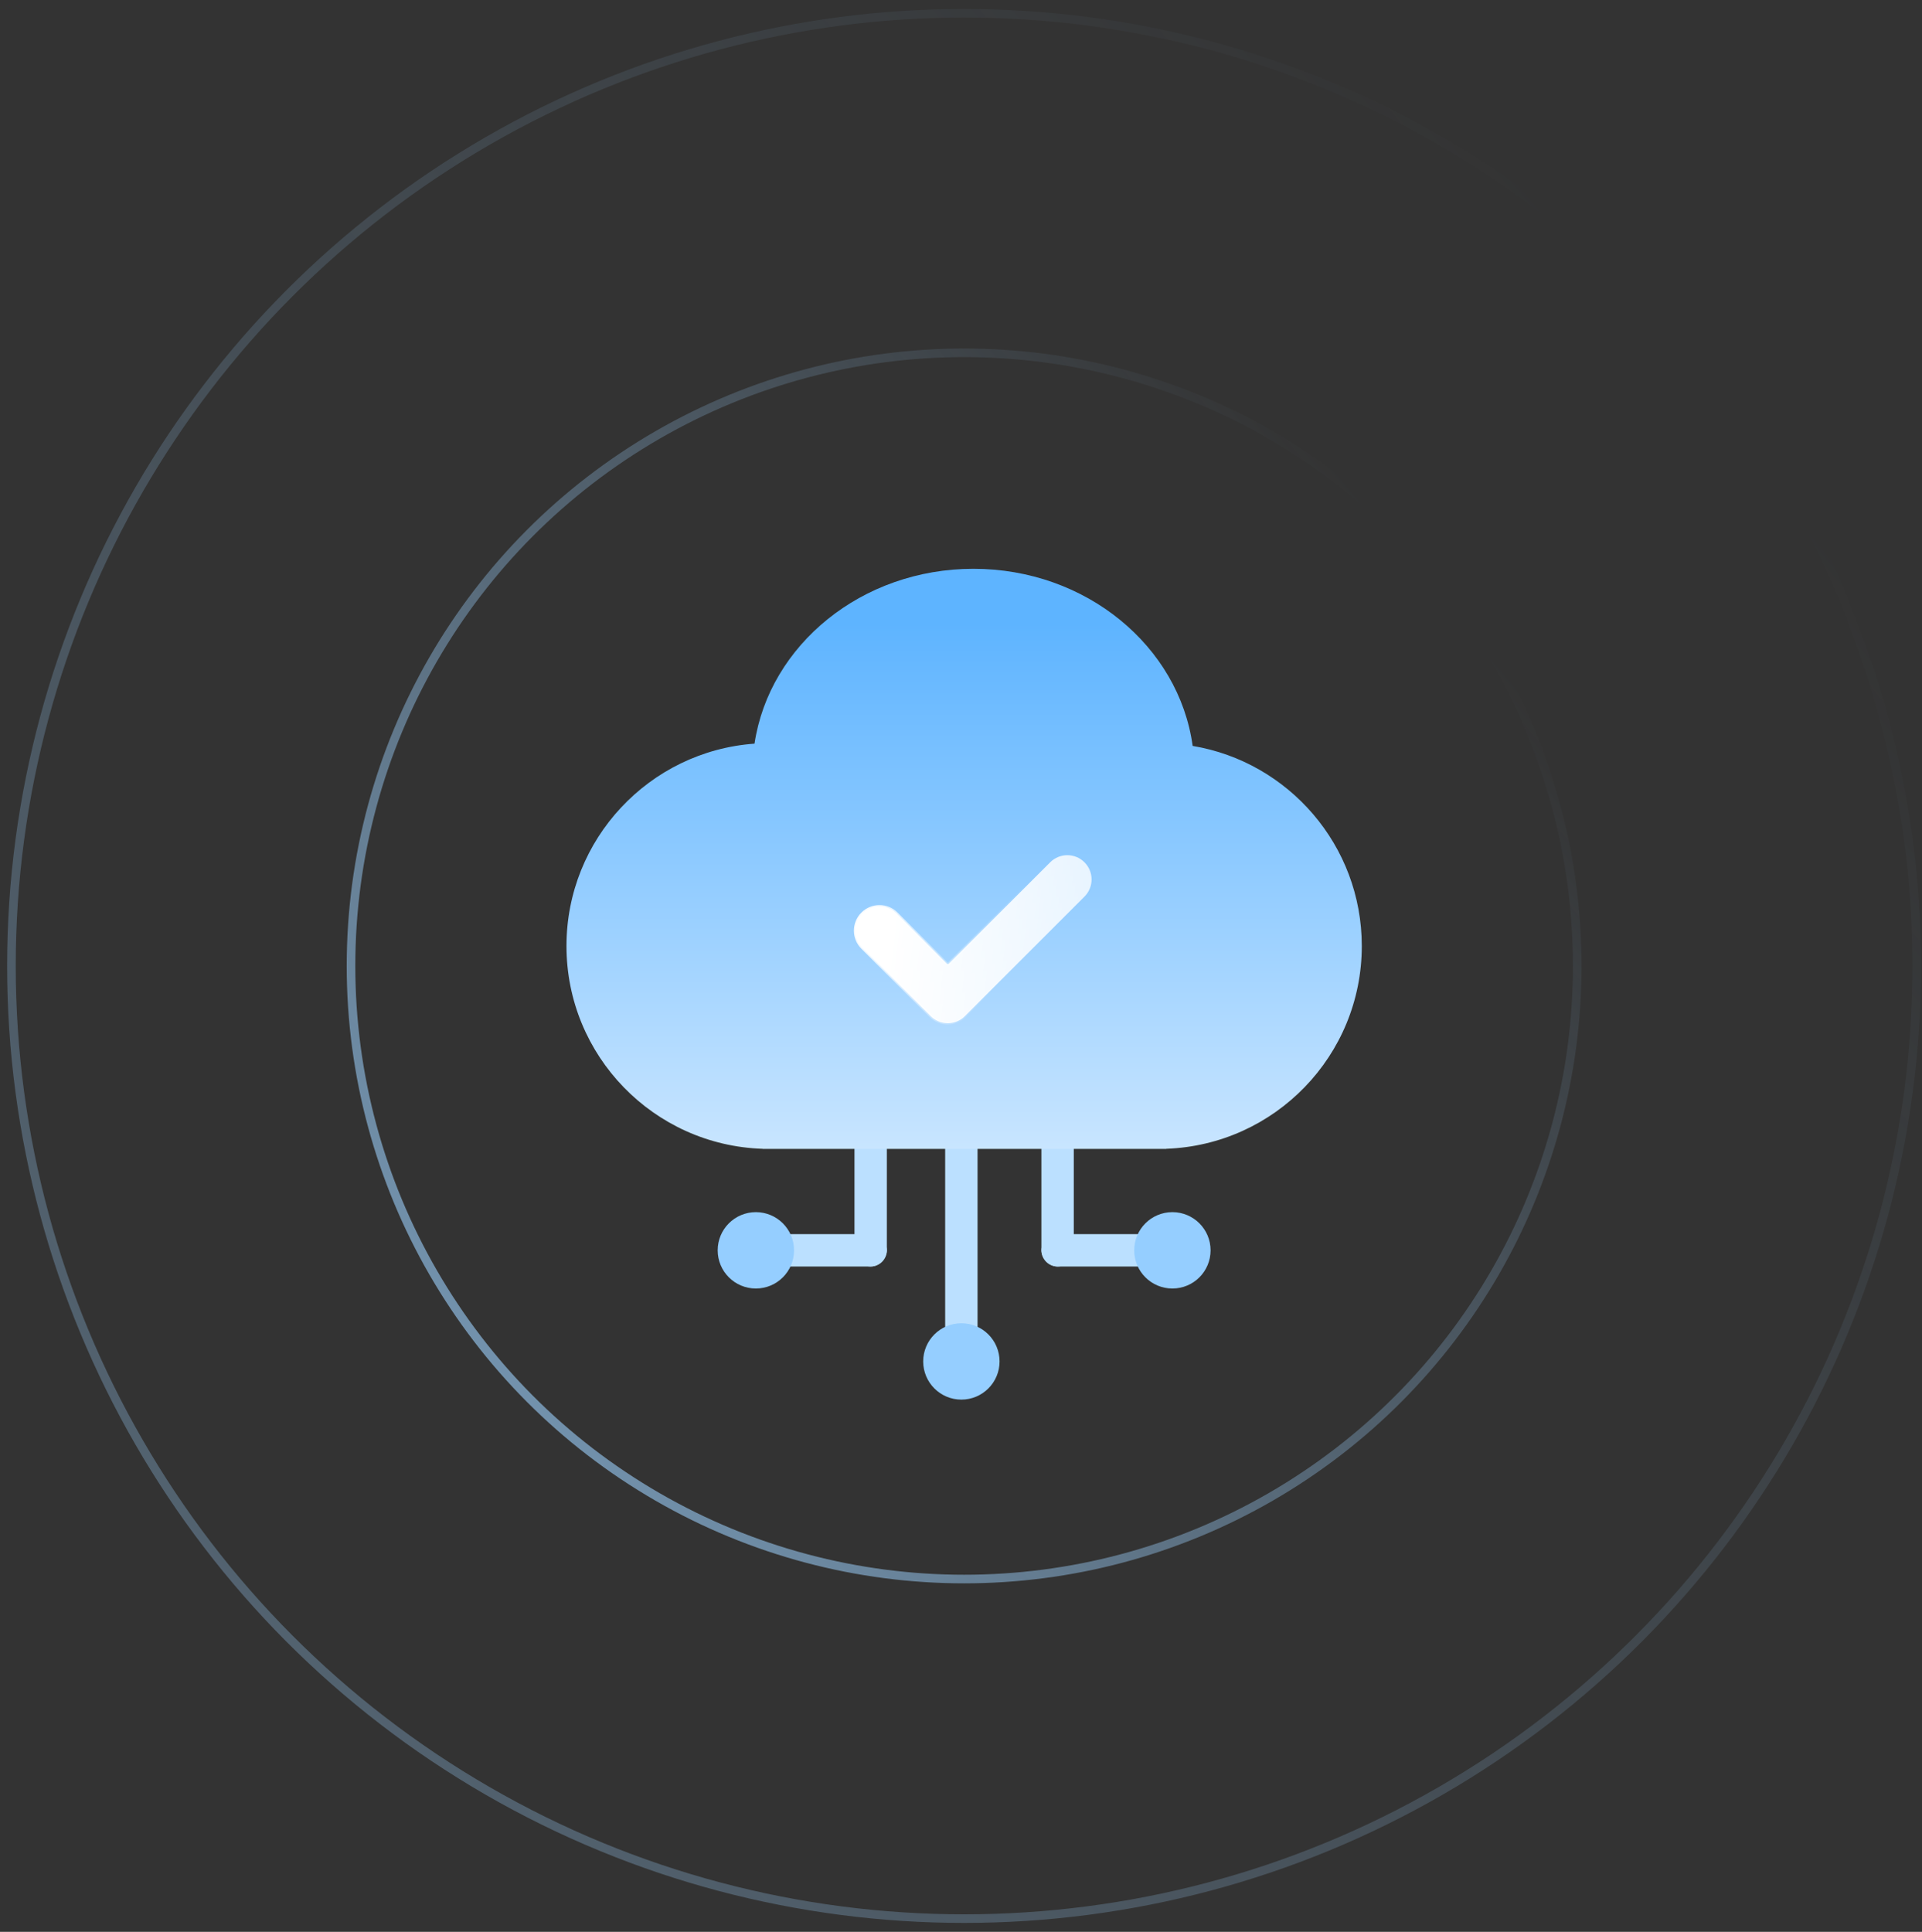 <svg width="195" height="196" viewBox="0 0 195 196" fill="none" xmlns="http://www.w3.org/2000/svg">
<rect x="0" y="0" width="195" height="196" fill="#333333" stroke="none"/>
<circle cx="97.817" cy="98" r="62.205" stroke="url(#paint0_linear_3413_9013)" stroke-opacity="0.6" stroke-width="0.873"/>
<circle cx="97.817" cy="98" r="96.657" stroke="url(#paint1_linear_3413_9013)" stroke-opacity="0.3" stroke-width="0.873"/>
<rect x="105.657" y="111.086" width="3.286" height="17.411" rx="1.643" fill="#BBE0FF"/>
<rect x="117.272" y="125.211" width="3.286" height="11.616" rx="1.643" transform="rotate(90 117.272 125.211)" fill="#BBE0FF"/>
<circle cx="118.948" cy="126.854" r="3.874" fill="#95CEFF"/>
<rect width="3.286" height="17.411" rx="1.643" transform="matrix(-1 0 0 1 89.978 111.085)" fill="#BBE0FF"/>
<rect width="3.286" height="11.616" rx="1.643" transform="matrix(4.37114e-08 1 1 -4.37114e-08 78.362 125.211)" fill="#BBE0FF"/>
<circle cx="3.874" cy="3.874" r="3.874" transform="matrix(-1 0 0 1 80.562 122.98)" fill="#95CEFF"/>
<rect x="95.894" y="111.085" width="3.286" height="24.845" fill="#BBE0FF"/>
<circle cx="97.538" cy="138.126" r="3.874" fill="#95CEFF"/>
<path fill-rule="evenodd" clip-rule="evenodd" d="M98.761 57.708C110.179 57.708 119.604 65.544 121.003 75.678C130.742 77.309 138.163 85.778 138.163 95.98C138.163 107.097 129.35 116.155 118.33 116.551V116.565H117.663C117.635 116.565 117.606 116.565 117.577 116.565C117.549 116.565 117.52 116.565 117.492 116.565H78.144C78.115 116.565 78.087 116.565 78.058 116.565C78.029 116.565 78.001 116.565 77.972 116.565H77.381V116.554C66.325 116.197 57.473 107.122 57.473 95.98C57.473 85.117 65.886 76.22 76.551 75.448C78.06 65.426 87.429 57.708 98.761 57.708Z" fill="url(#paint2_linear_3413_9013)"/>
<path d="M96.065 97.775C96.091 97.801 96.126 97.815 96.162 97.815C96.199 97.815 96.234 97.801 96.26 97.775L106.548 87.486C107.509 86.525 109.067 86.525 110.028 87.486C110.989 88.447 110.989 90.005 110.028 90.966L97.902 103.092C97.441 103.554 96.815 103.813 96.162 103.813C95.51 103.813 94.884 103.554 94.422 103.092L87.493 96.163C86.532 95.202 86.532 93.644 87.493 92.683C88.454 91.722 90.012 91.722 90.973 92.683L96.065 97.775Z" fill="url(#paint3_linear_3413_9013)" stroke="url(#paint4_linear_3413_9013)" stroke-width="0.276" stroke-linecap="round" stroke-linejoin="round"/>
<defs>
<linearGradient id="paint0_linear_3413_9013" x1="49.709" y1="140.169" x2="145.946" y2="59.877" gradientUnits="userSpaceOnUse">
<stop stop-color="#9DD2FF"/>
<stop offset="1" stop-color="#9DD2FF" stop-opacity="0"/>
</linearGradient>
<linearGradient id="paint1_linear_3413_9013" x1="23.251" y1="163.361" x2="172.416" y2="38.91" gradientUnits="userSpaceOnUse">
<stop stop-color="#9DD2FF"/>
<stop offset="1" stop-color="#9DD2FF" stop-opacity="0"/>
</linearGradient>
<linearGradient id="paint2_linear_3413_9013" x1="94.358" y1="63.254" x2="94.358" y2="116.565" gradientUnits="userSpaceOnUse">
<stop stop-color="#5EB4FF"/>
<stop offset="1" stop-color="#C8E5FF"/>
</linearGradient>
<linearGradient id="paint3_linear_3413_9013" x1="90.425" y1="93.233" x2="128.319" y2="97.711" gradientUnits="userSpaceOnUse">
<stop stop-color="white"/>
<stop offset="1" stop-color="white" stop-opacity="0.6"/>
</linearGradient>
<linearGradient id="paint4_linear_3413_9013" x1="87.324" y1="89.099" x2="102.826" y2="94.266" gradientUnits="userSpaceOnUse">
<stop stop-color="white"/>
<stop offset="1" stop-color="white" stop-opacity="0"/>
</linearGradient>
</defs>
</svg>
